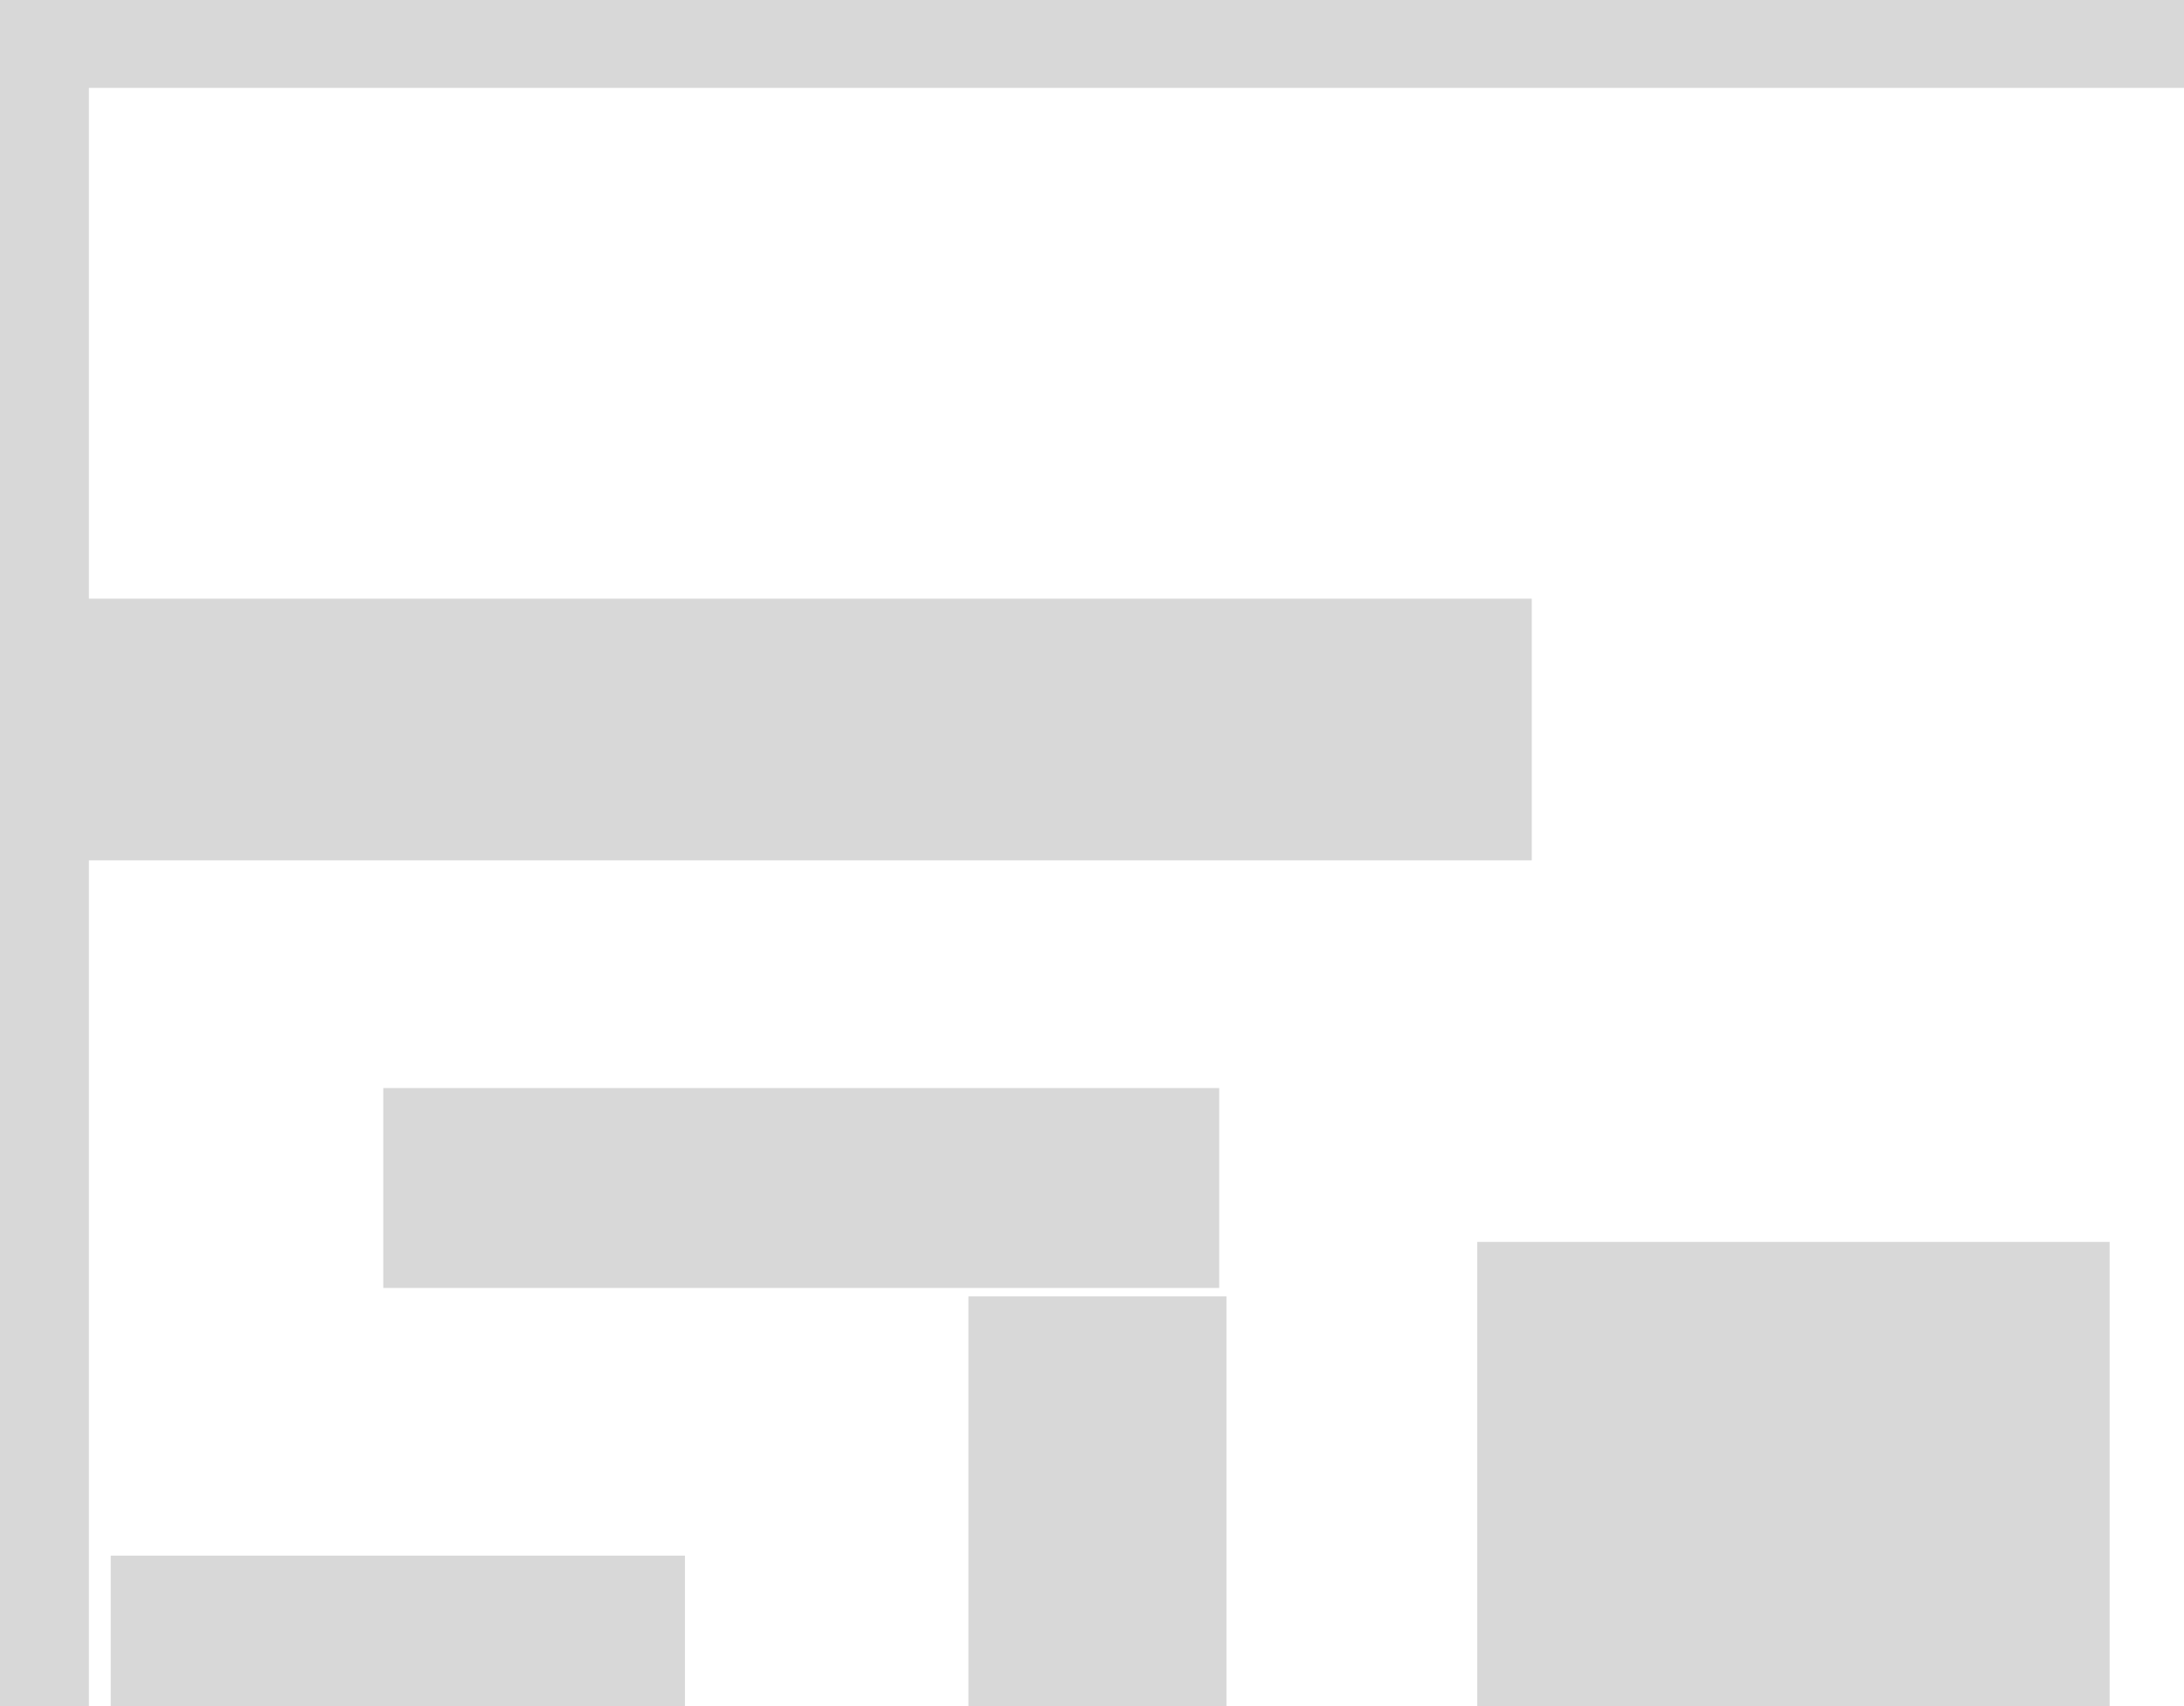 <svg xmlns="http://www.w3.org/2000/svg" width="1024" height="800">
  <rect width="100%" height="100%" fill="#333333" stroke="none"/>
  <g style="" transform="matrix(2.052, 0, 0, 1.994, 1.052, 0.994)">
    <title>background</title>
    <rect fill="#ffffff" id="canvas_background" height="802" width="1026" y="-1" x="-1"/>
    <g display="none" overflow="visible" y="0" x="0" height="100%" width="100%" id="canvasGrid">
      <rect fill="url(#gridpattern)" stroke-width="0" y="0" x="0" height="100%" width="100%"/>
    </g>
  </g>
    <g xmlns="http://www.w3.org/2000/svg">
    <title>Layer 1</title>
    M 50.639 40.541 L 858.084 39.536 M 858.084 39.536 L 1129.038 316.826 M 1129.038 316.826 L 1386.987 50.628 M 1386.987 50.628 L 2054.619 50.628 M 2054.619 50.628 L 2054.619 1559.093 M 2054.619 1559.093 L 1337.132 824.825 M 1337.132 824.825 L 1337.132 585.244 M 1337.132 585.244 L 1564.734 585.244 M 1564.734 585.244 L 1564.734 315.011 M 1564.734 315.011 L 1255.681 596.523 M 1255.681 596.523 L 1252.629 1156.191 M 1252.629 1156.191 L 1595.08 1545.781 M 1595.08 1545.781 L 49.556 1543.563 M 49.556 1543.563 L 49.556 1033.347 M 49.556 1033.347 L 327.013 1033.347 M 327.013 1033.347 L 327.013 724.999 M 327.013 724.999 L 60.394 724.999 M 58.948 726.445 L 60.394 407.779 M 60.394 407.779 L 696.651 407.779 M 697.679 407.779 L 695.151 1314.771 M 696.598 1314.771 L 1034.137 1313.846 M 1034.138 1315.292 L 1021.685 584.239 M 1020.238 581.346 L 721.313 277.041 M 721.313 277.041 L 49.556 272.46 M 49.556 272.46 L 50
    M 158.205 150.326 L 775.249 149.606 M 775.249 149.606 L 1131.185 536.286 M 1131.185 536.286 L 1426.242 219.732 M 1426.242 219.732 L 1924.796 218.487 M 1924.796 218.487 L 1924.796 1200.946 M 1924.796 1200.946 L 1501.385 777.536 M 1501.385 777.536 L 1729.709 777.536 M 1729.709 777.536 L 1728.644 218.53
    M 1130.977 537.893 L 1139.654 1178.496 M 1139.654 1181.388 L 1344.517 1419.357 M 1343.071 1420.802 L 185.61 1423.456 M 185.61 1423.456 L 187.138 1169.748 M 187.138 1169.748 L 451.123 1166.696 M 451.123 1166.696 L 452.563 606.495 M 452.563 606.495 L 176.318 599.915 M 176.318 599.915 L 182.888 506.983
    M 182.897 508.565 L 574.315 505.103 M 574.315 505.103 L 575.032 1425.412
    <path style="fill: rgb(216, 216, 216); stroke: rgb(0, 0, 0);"/>
  </g>
  <rect x="179.713" y="510.195" width="391.928" height="93.722" style="fill: rgb(216, 216, 216);"/>
  <rect x="454.063" y="607.893" width="120.986" height="819.64" style="fill: rgb(216, 216, 216);"/>
  <rect x="189.937" y="1168.52" width="262.421" height="255.605" style="fill: rgb(216, 216, 216);"/>
  <rect x="573.345" y="1366.188" width="639.012" height="59.641" style="fill: rgb(216, 216, 216);"/>
  <rect x="1728.679" y="217.67" width="195.964" height="783.855" style="fill: rgb(216, 216, 216);"/>
  <rect x="692.627" y="582.332" width="296.502" height="669.685" style="fill: rgb(216, 216, 216);"/>
  <rect x="-0.914" y="280.719" width="719.102" height="122.69" style="fill: rgb(216, 216, 216);"/>
  <rect x="51.911" y="729.447" width="269.237" height="301.614" style="fill: rgb(216, 216, 216);"/>
  <rect x="-2.618" y="36.853" width="44.305" height="1559.19" style="fill: rgb(216, 216, 216);"/>
  <rect x="-6.026" y="-4.801" width="2113" height="46.009" style="fill: rgb(216, 216, 216);"/>
  <rect x="2057.636" y="33.782" width="47.057" height="1565.703" style="fill: rgb(216, 216, 216);"/>
  <rect x="38.479" y="1554.567" width="2040.547" height="36.362" style="fill: rgb(216, 216, 216);"/>
</svg>
